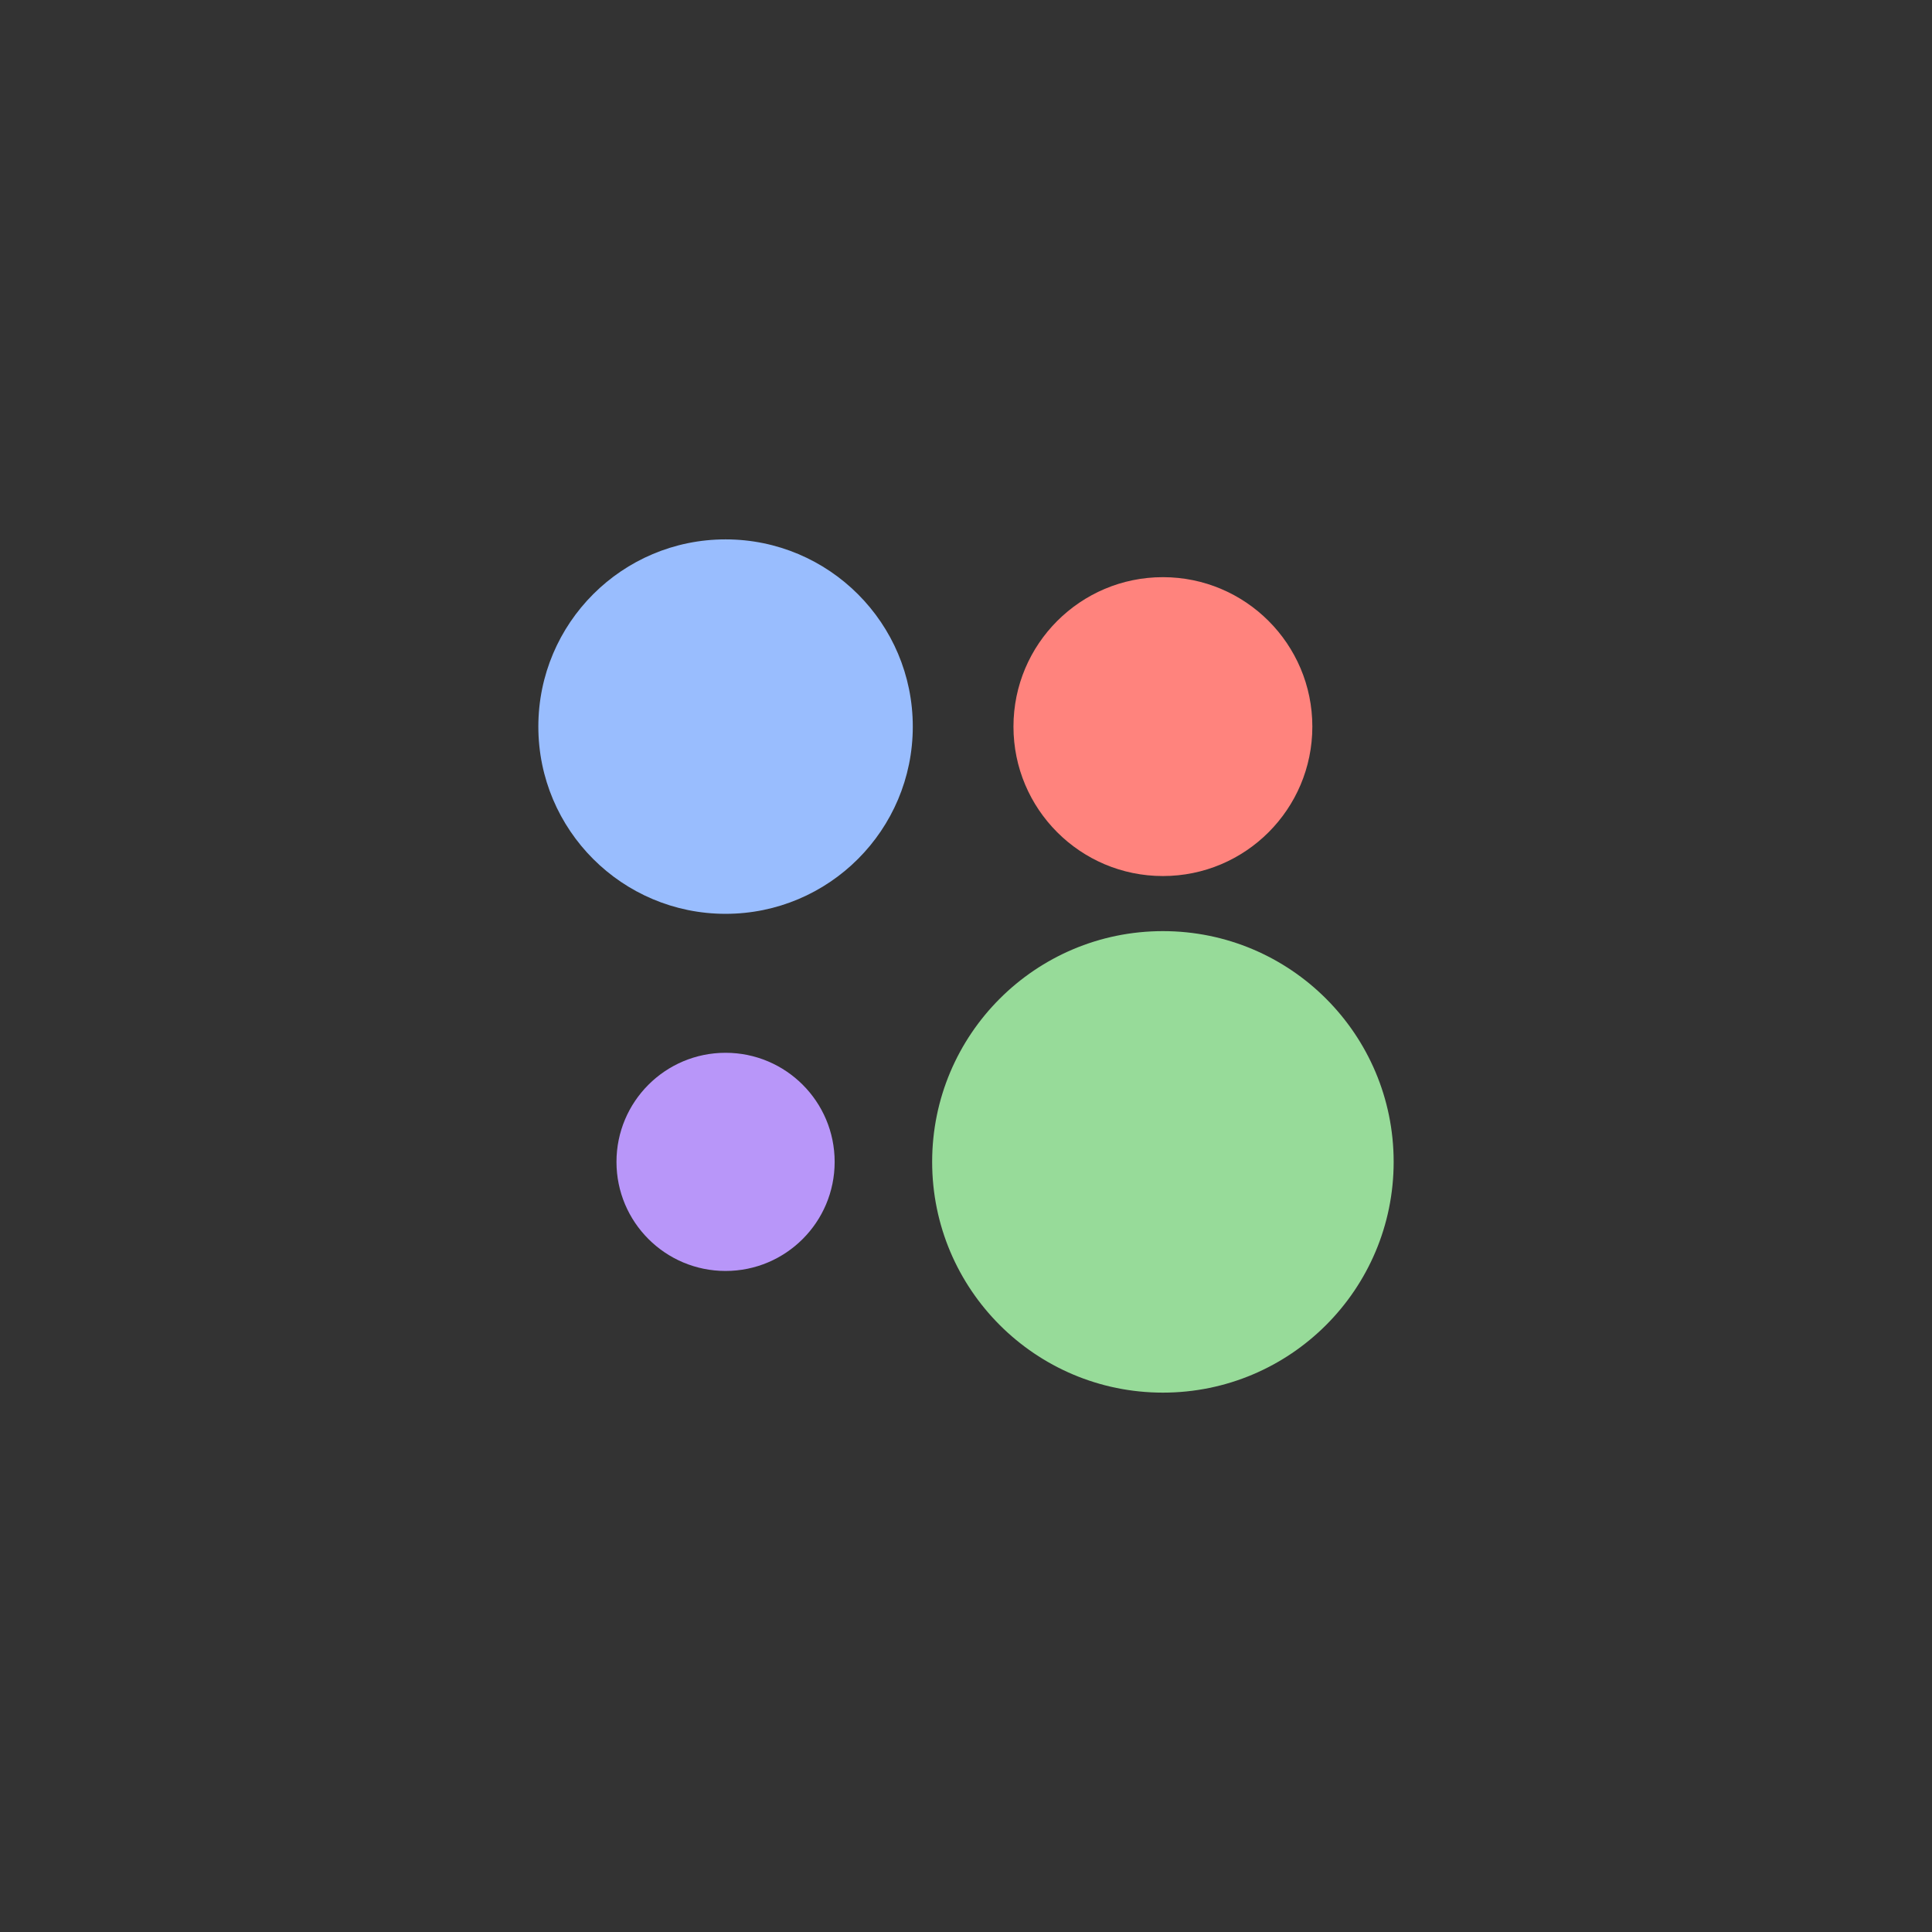<svg xmlns="http://www.w3.org/2000/svg" id="svg2" width="192" height="192" version="1.1">
  <rect width="100%" height="100%" fill="#333333" stroke="none"/>
  <g id="layer1" transform="translate(0 -860.362)">
    <rect width="100%" height="100%" id="circle923" y="860,362"
      style="fill:#fff;fill-opacity:1;fill-rule:evenodd;stroke:none;stroke-opacity:1" />
    <circle id="circle935" cx="115.568" cy="975.828" r="22.932"
      style="fill:#97db99;fill-opacity:1;fill-rule:evenodd;stroke:none;stroke-width:.261;stroke-opacity:1" />
    <circle id="circle937" cx="72.106" cy="932.571" r="18.606"
      style="fill:#99bdfe;fill-opacity:1;fill-rule:evenodd;stroke:none;stroke-width:.211;stroke-opacity:1" />
    <circle id="circle939" cx="72.106" cy="975.828" r="10.841"
      style="fill:#b896f9;fill-opacity:1;fill-rule:evenodd;stroke:none;stroke-width:.123;stroke-opacity:1" />
    <circle id="circle941" cx="115.568" cy="932.571" r="14.851"
      style="fill:#ff837d;fill-opacity:1;fill-rule:evenodd;stroke:none;stroke-width:.169;stroke-opacity:1" />
  </g>
  <style id="style853" type="text/css">
    .st0 {
      fill: #fff
    }
  </style>
</svg>
